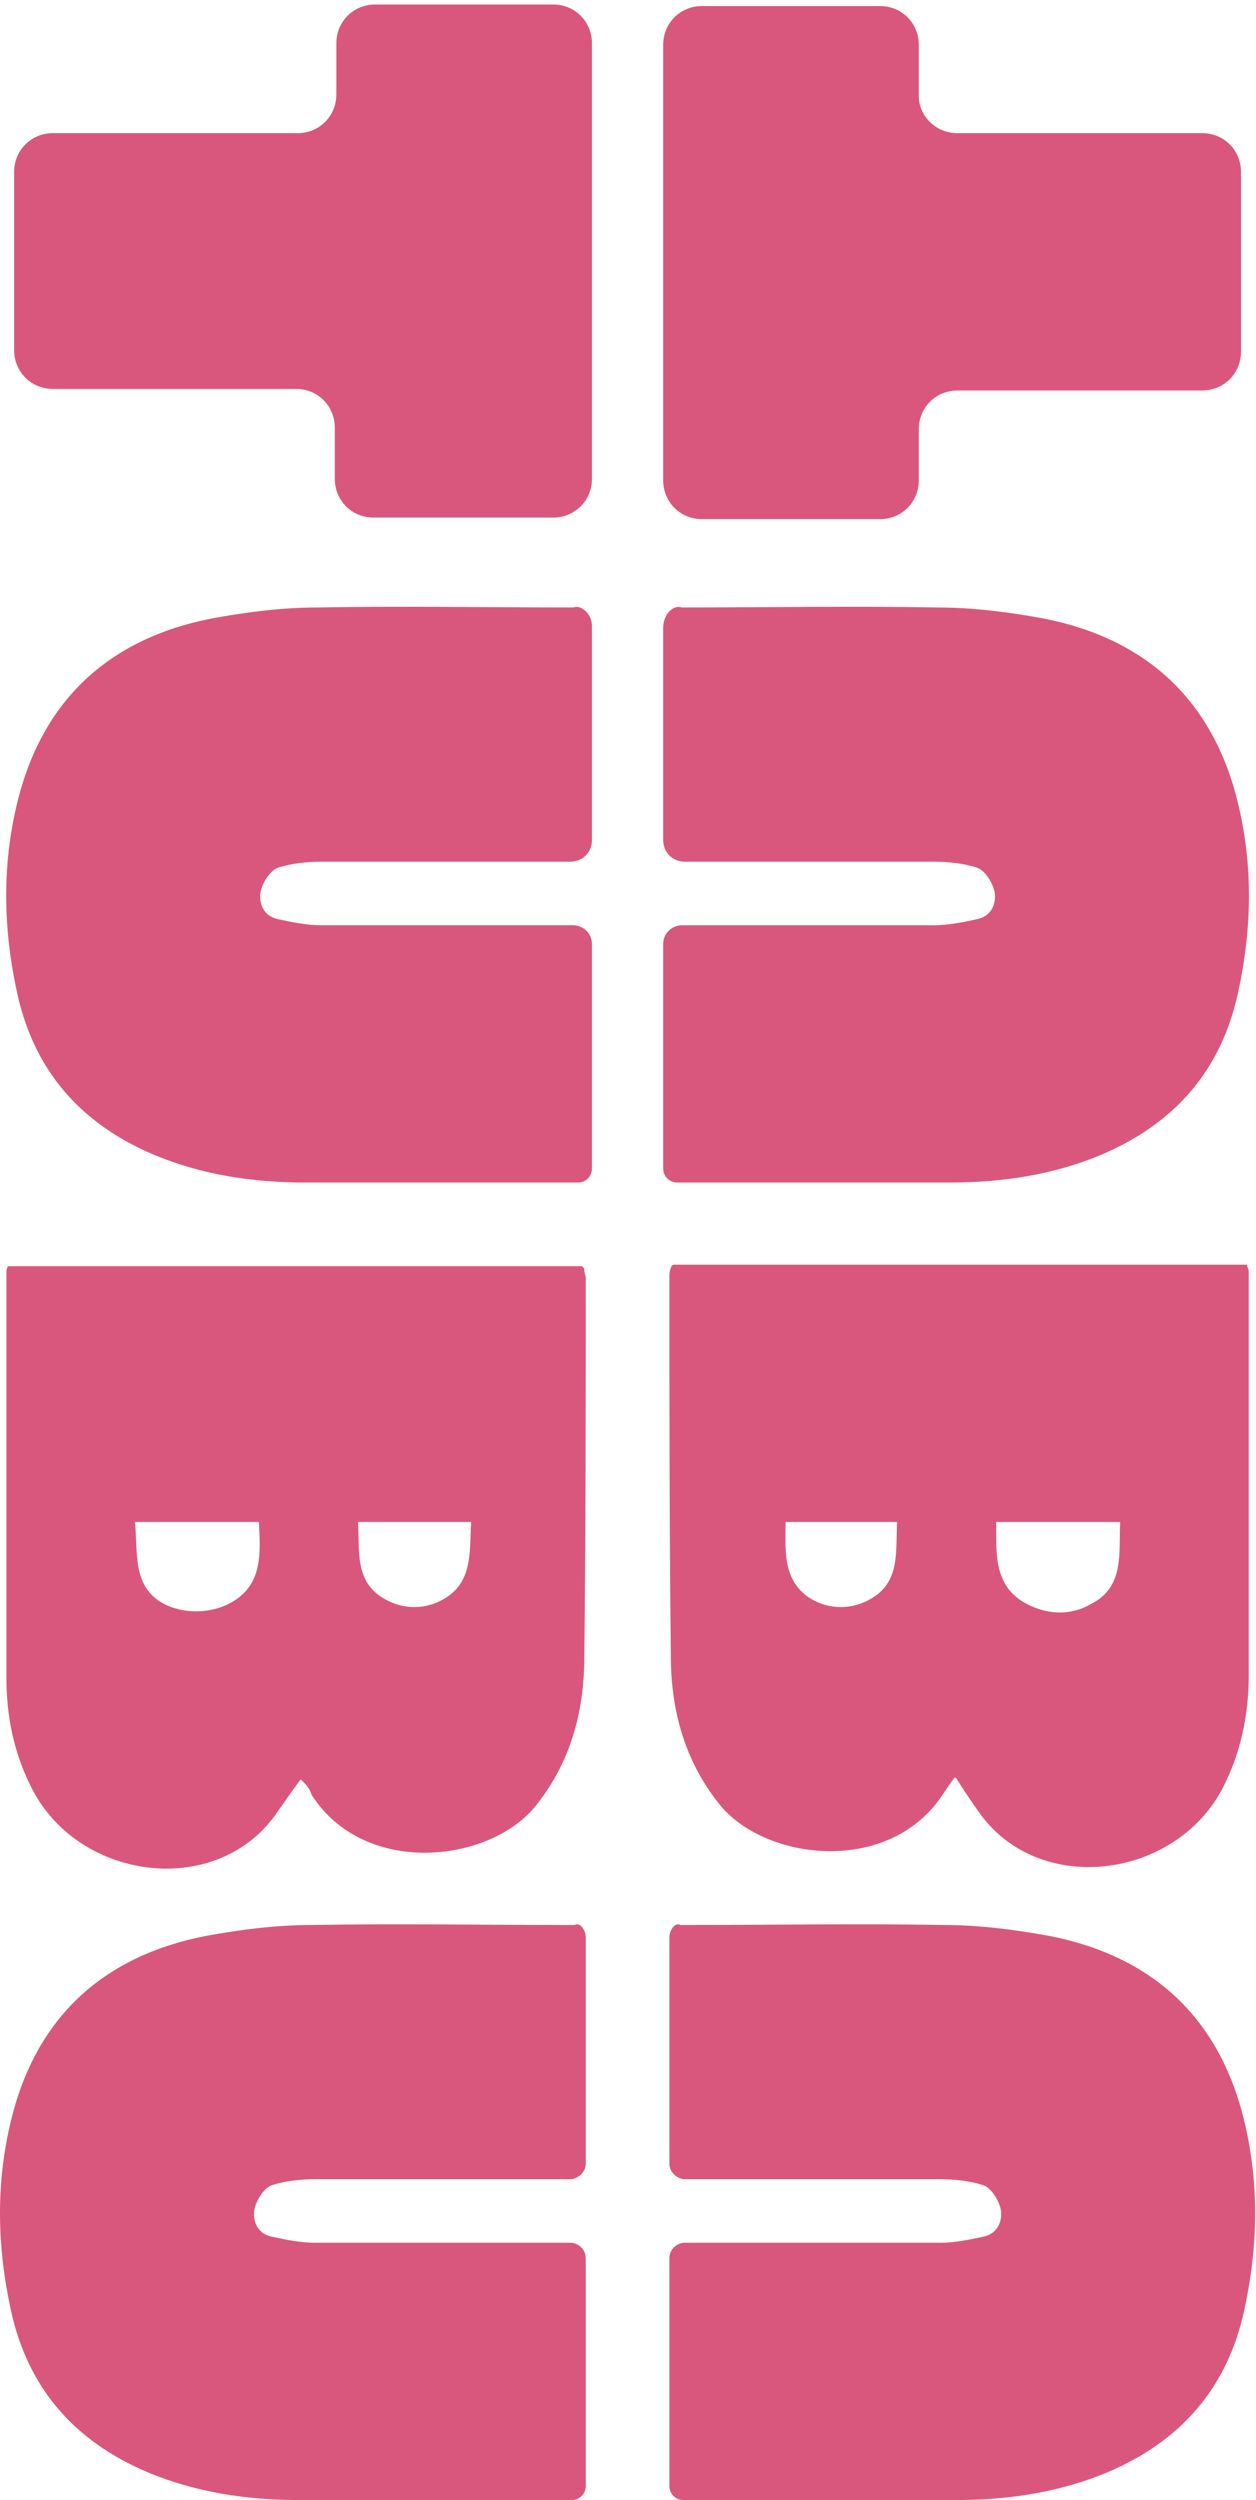 <svg width="186" height="370" viewBox="0 0 186 370" fill="none" xmlns="http://www.w3.org/2000/svg">
<path d="M87.66 92.657V124.314C87.66 126.149 86.284 127.525 84.449 127.525C72.29 127.525 59.903 127.525 47.745 127.525C45.451 127.525 43.157 127.755 41.092 128.443C39.945 128.902 38.798 130.737 38.569 132.113C38.339 133.719 39.028 135.554 41.092 136.013C43.157 136.472 45.451 136.931 47.515 136.931C59.903 136.931 72.52 136.931 84.907 136.931C86.284 136.931 87.66 138.078 87.66 139.683V172.946C87.66 174.093 86.743 175.011 85.596 175.011C72.061 175.011 58.756 175.011 45.221 175.011C37.422 175.011 29.852 173.864 22.74 170.882C11.959 166.294 5.077 158.494 2.553 147.024C0.489 137.619 0.259 128.214 2.553 118.808C6.224 103.668 16.088 94.492 31.457 91.51C36.504 90.592 41.78 89.904 47.057 89.904C59.674 89.674 72.29 89.904 84.907 89.904C86.054 89.445 87.66 90.822 87.66 92.657Z" fill="#D9577D"/>
<path d="M49.809 13.973V6.403C49.809 3.191 52.333 0.668 55.544 0.668H81.925C85.137 0.668 87.66 3.191 87.66 6.403V70.864C87.66 74.075 85.137 76.599 81.925 76.599H55.315C52.103 76.599 49.58 74.075 49.58 70.864V63.294C49.58 60.082 47.056 57.559 43.845 57.559H7.829C4.618 57.559 2.094 55.035 2.094 51.824V25.443C2.094 22.231 4.618 19.708 7.829 19.708H44.074C47.286 19.708 49.809 17.184 49.809 13.973Z" fill="#D9577D"/>
<path d="M86.743 286.728V320.22C86.743 321.367 85.825 322.285 84.678 322.514C84.219 322.514 83.99 322.514 83.531 322.514C71.373 322.514 58.985 322.514 46.827 322.514C44.533 322.514 42.239 322.744 40.175 323.432C39.028 323.891 37.881 325.726 37.651 327.102C37.422 328.708 38.11 330.543 40.175 331.002C42.239 331.461 44.533 331.92 46.598 331.92C58.985 331.92 71.602 331.92 83.99 331.92H84.449C85.596 331.92 86.743 332.837 86.743 334.214V367.935C86.743 369.082 85.825 370 84.678 370C71.144 370 57.838 370 44.304 370C36.504 370 28.934 368.853 21.823 365.871C11.041 361.283 4.159 353.483 1.636 342.013C-0.429 332.608 -0.658 323.203 1.636 313.797C5.306 298.657 15.17 289.481 30.54 286.499C35.587 285.581 40.863 284.893 46.139 284.893C58.756 284.664 71.373 284.893 83.99 284.893H85.137C85.825 284.434 86.743 285.581 86.743 286.728Z" fill="#D9577D"/>
<path d="M44.533 263.33C44.533 263.1 44.533 263.1 44.533 263.33C43.157 265.165 42.239 266.541 41.092 268.147C32.375 280.993 11.959 278.47 4.847 264.935C2.094 259.659 0.947 254.154 0.947 248.189C0.947 228.231 0.947 208.274 0.947 188.316C0.947 188.087 0.947 187.857 1.177 187.398H86.054C86.284 187.398 86.513 187.628 86.513 187.857C86.513 188.316 86.743 188.775 86.743 189.234C86.743 208.274 86.743 227.543 86.513 246.583C86.284 254.154 84.219 261.265 79.172 267.459C72.29 275.717 53.938 277.782 46.139 265.624C45.91 264.706 45.221 264.018 44.533 263.33ZM38.339 225.249H19.987C20.446 229.837 19.529 234.884 24.346 237.407C27.099 238.784 30.54 238.784 33.293 237.637C39.028 235.113 38.569 230.067 38.339 225.249C38.569 225.249 38.339 225.249 38.339 225.249ZM53.021 225.249C53.25 229.608 52.562 233.966 56.691 236.49C59.673 238.325 63.344 238.325 66.326 236.26C69.996 233.737 69.538 229.378 69.767 225.249H53.021Z" fill="#D9577D"/>
<path d="M98.213 92.886V124.314C98.213 126.149 99.589 127.525 101.424 127.525C113.582 127.525 125.97 127.525 138.128 127.525C140.422 127.525 142.716 127.755 144.781 128.443C145.928 128.902 147.075 130.737 147.304 132.113C147.533 133.719 146.845 135.554 144.781 136.013C142.716 136.472 140.422 136.931 138.357 136.931C125.97 136.931 113.353 136.931 100.965 136.931C99.589 136.931 98.213 138.078 98.213 139.683V172.946C98.213 174.093 99.13 175.011 100.277 175.011C113.812 175.011 127.117 175.011 140.651 175.011C148.451 175.011 156.021 173.864 163.132 170.882C173.914 166.294 180.796 158.494 183.32 147.024C185.384 137.619 185.614 128.213 183.32 118.808C179.649 103.668 169.785 94.492 154.415 91.51C149.369 90.592 144.092 89.904 138.816 89.904C126.199 89.674 113.582 89.904 100.965 89.904C99.589 89.445 98.213 91.051 98.213 92.886Z" fill="#D9577D"/>
<path d="M136.063 14.202V6.632C136.063 3.42 133.54 0.897 130.328 0.897H103.947C100.736 0.897 98.213 3.42 98.213 6.632V71.093C98.213 74.305 100.736 76.828 103.947 76.828H130.328C133.54 76.828 136.063 74.305 136.063 71.093V63.523C136.063 60.311 138.587 57.788 141.798 57.788H178.043C181.255 57.788 183.778 55.264 183.778 52.053V25.443C183.778 22.231 181.255 19.708 178.043 19.708H141.798C138.587 19.708 136.063 17.184 136.063 14.202Z" fill="#D9577D"/>
<path d="M99.13 286.728V320.22C99.13 321.367 100.048 322.285 101.195 322.514C101.654 322.514 101.883 322.514 102.342 322.514C114.5 322.514 126.887 322.514 139.046 322.514C141.34 322.514 143.634 322.744 145.698 323.432C146.845 323.891 147.992 325.726 148.222 327.102C148.451 328.708 147.763 330.543 145.698 331.002C143.634 331.461 141.34 331.92 139.275 331.92C126.887 331.92 114.271 331.92 101.883 331.92H101.424C100.277 331.92 99.13 332.837 99.13 334.214V367.935C99.13 369.082 100.048 370 101.195 370C114.729 370 128.034 370 141.569 370C149.369 370 156.939 368.853 164.05 365.871C174.832 361.283 181.714 353.483 184.237 342.013C186.302 332.608 186.531 323.203 184.237 313.797C180.567 298.657 170.703 289.481 155.333 286.499C150.286 285.581 145.01 284.893 139.734 284.893C127.117 284.664 114.5 284.893 101.883 284.893H100.736C100.048 284.434 99.13 285.581 99.13 286.728Z" fill="#D9577D"/>
<path d="M139.734 265.394C131.934 277.552 113.582 275.488 106.7 267.229C101.654 261.036 99.589 253.924 99.36 246.354C99.13 227.314 99.13 208.044 99.13 189.004C99.13 188.545 99.13 188.087 99.36 187.628C99.36 187.398 99.589 187.169 99.818 187.169H184.696C184.696 187.628 184.925 187.857 184.925 188.087C184.925 208.044 184.925 228.002 184.925 247.96C184.925 253.695 183.778 259.43 181.026 264.706C173.914 278.24 153.498 280.764 144.781 267.918C143.634 266.312 142.716 264.935 141.569 263.1C141.569 263.1 141.569 263.1 141.34 263.1C140.651 264.018 140.193 264.706 139.734 265.394ZM147.533 225.249C147.533 230.067 147.075 235.113 152.58 237.637C155.562 239.013 158.774 239.013 161.527 237.407C166.573 234.884 165.656 229.837 165.885 225.249H147.533ZM116.335 225.249C116.335 229.378 115.876 233.508 119.547 236.26C122.529 238.325 126.199 238.325 129.181 236.49C133.311 233.966 132.622 229.608 132.852 225.249H116.335Z" fill="#D9577D"/>
</svg>
